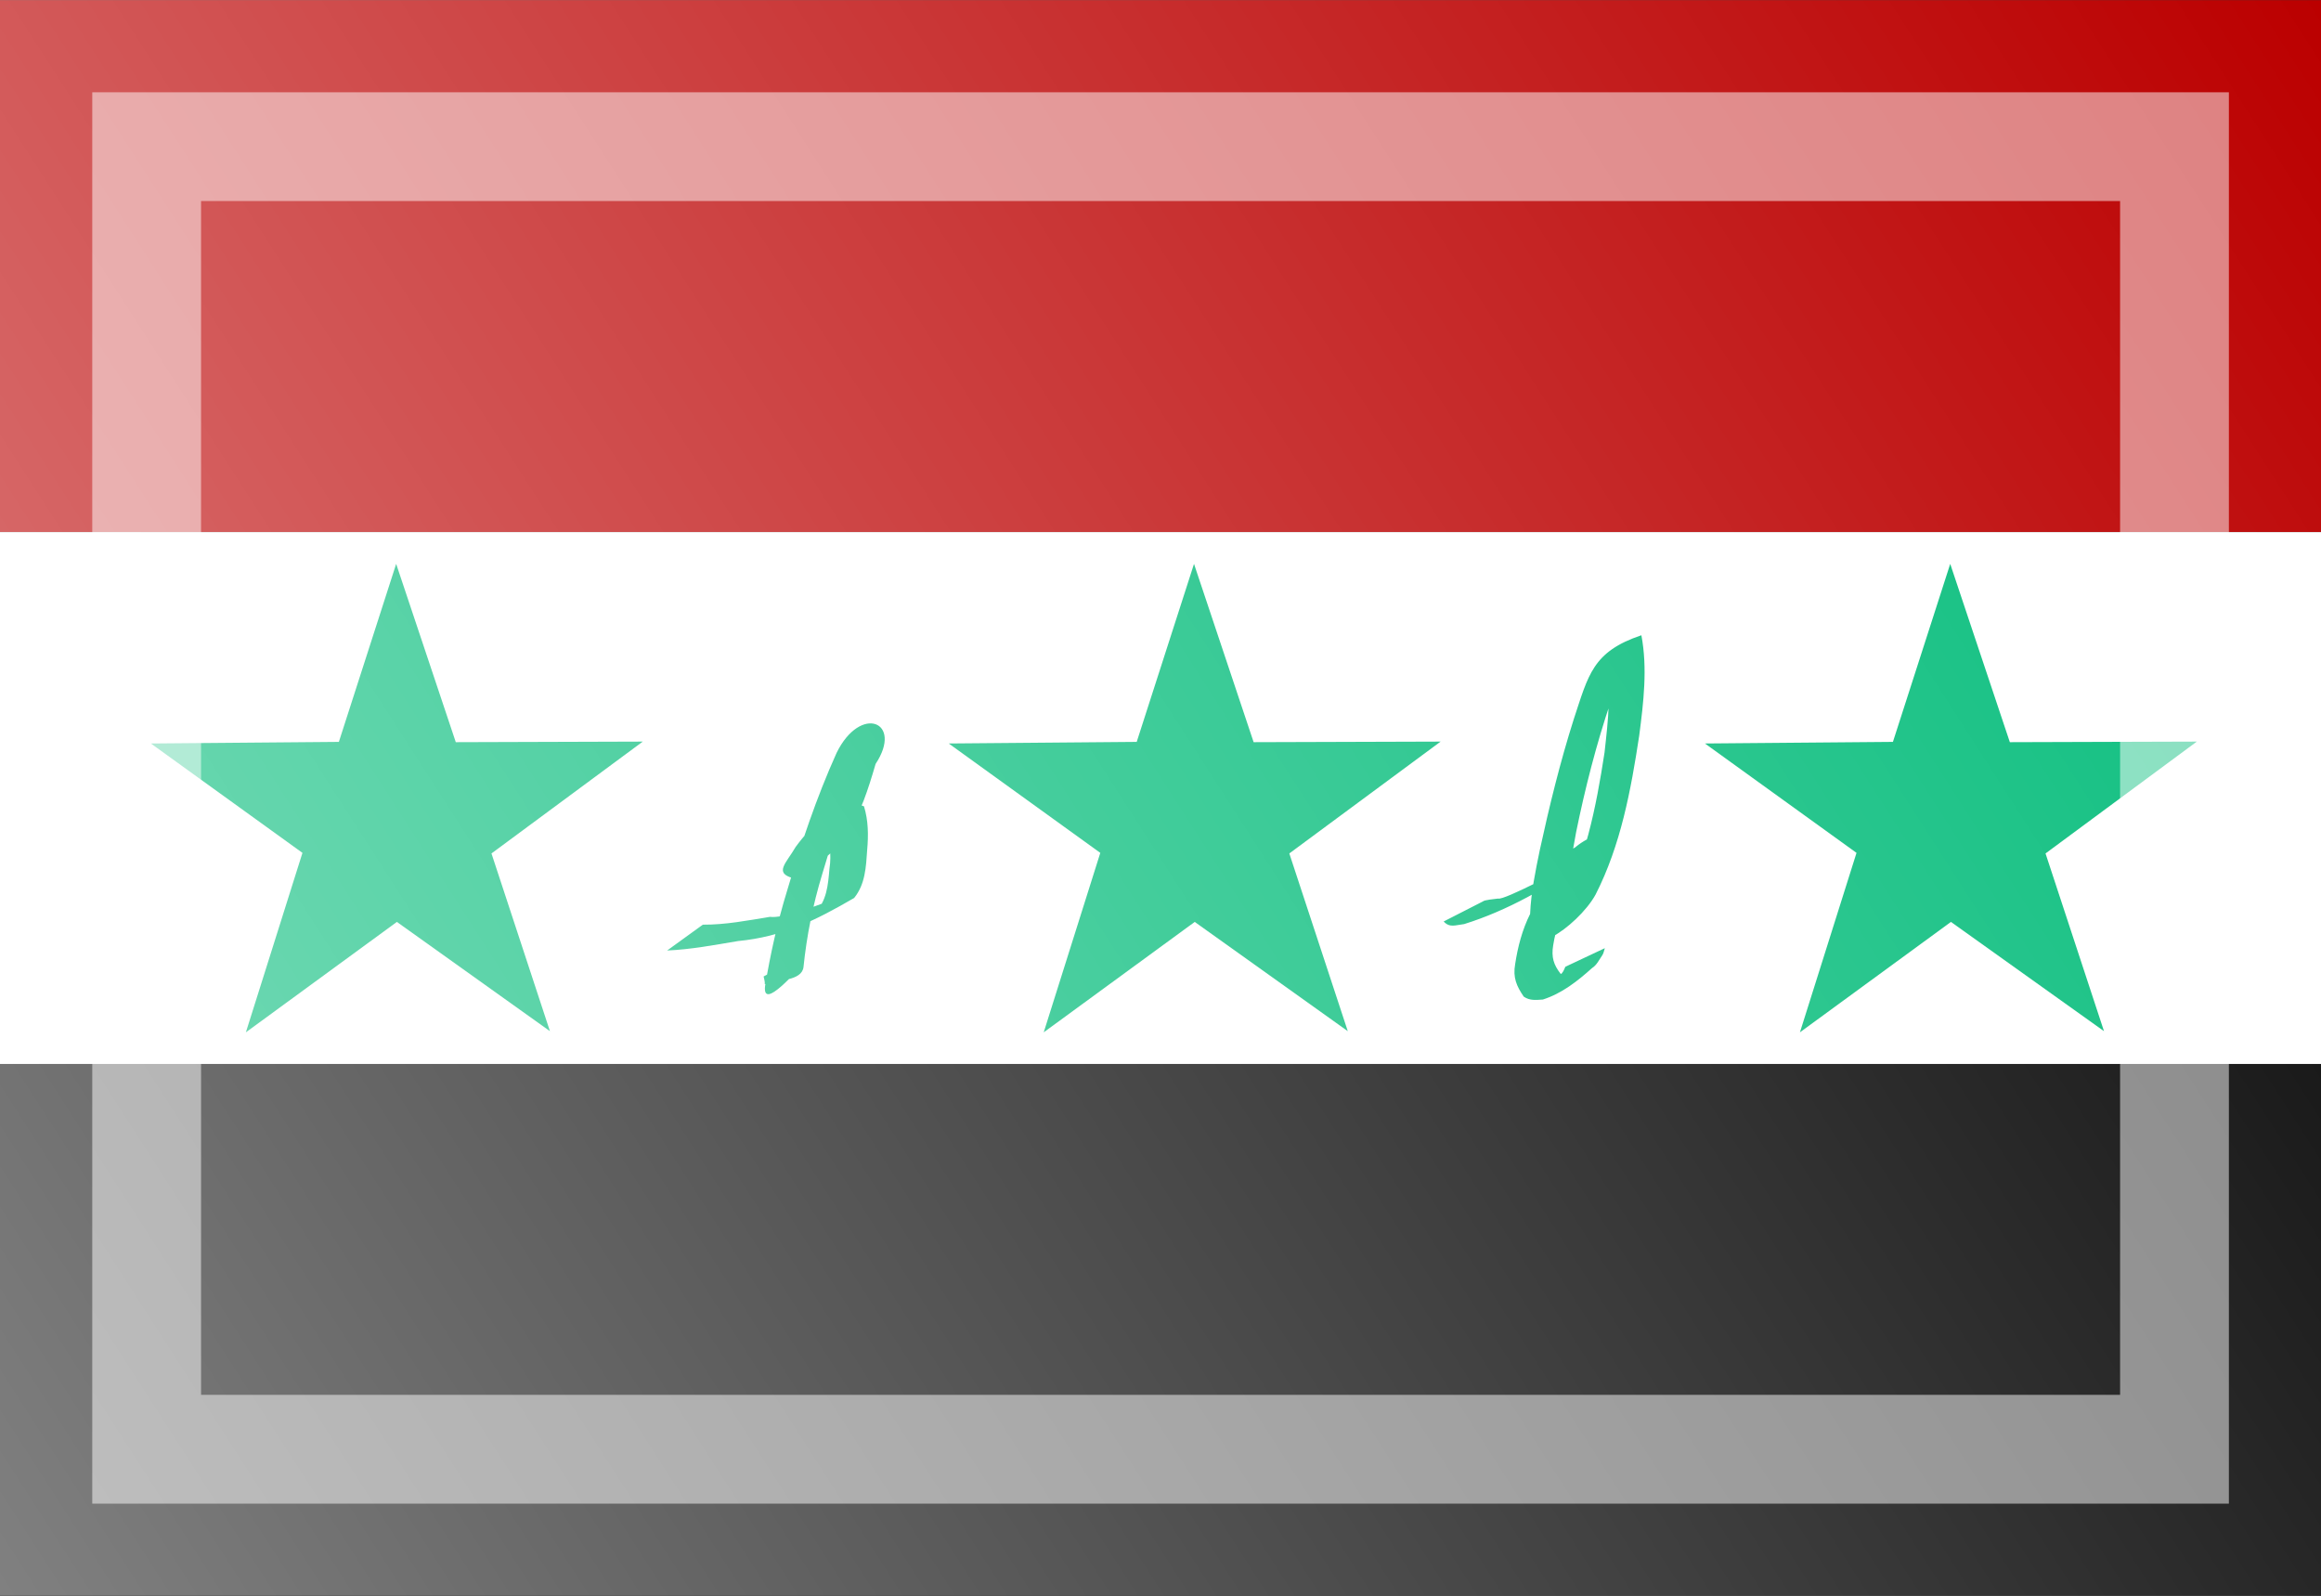 <?xml version="1.0" encoding="UTF-8" standalone="no"?>
<!-- Created with Inkscape (http://www.inkscape.org/) -->
<svg
   xmlns:dc="http://purl.org/dc/elements/1.1/"
   xmlns:cc="http://web.resource.org/cc/"
   xmlns:rdf="http://www.w3.org/1999/02/22-rdf-syntax-ns#"
   xmlns:svg="http://www.w3.org/2000/svg"
   xmlns="http://www.w3.org/2000/svg"
   xmlns:xlink="http://www.w3.org/1999/xlink"
   xmlns:sodipodi="http://sodipodi.sourceforge.net/DTD/sodipodi-0.dtd"
   xmlns:inkscape="http://www.inkscape.org/namespaces/inkscape"
   width="16"
   height="11"
   id="svg2"
   sodipodi:version="0.32"
   inkscape:version="0.44.1"
   version="1.0"
   sodipodi:docbase="/home/cbrill/public_html/bbclone-dev/images/ext2"
   sodipodi:docname="iq.svg"
   inkscape:export-filename="/home/cbrill/public_html/bbclone-dev/images/ext2/iq.png"
   inkscape:export-xdpi="90"
   inkscape:export-ydpi="90">
  <rect width="100%" height="100%" fill="#333333" stroke="none"/>
  <defs
     id="defs4">
    <linearGradient
       id="linearGradient6334">
      <stop
         style="stop-color:white;stop-opacity:0.502;"
         offset="0"
         id="stop6336" />
      <stop
         style="stop-color:white;stop-opacity:0;"
         offset="1"
         id="stop6338" />
    </linearGradient>
    <linearGradient
       inkscape:collect="always"
       xlink:href="#linearGradient6334"
       id="linearGradient6340"
       x1="-4.984"
       y1="10.341"
       x2="8.852"
       y2="1.146"
       gradientUnits="userSpaceOnUse"
       gradientTransform="matrix(1.156,0,0,1.196,5.764,-1.371)" />
  </defs>
  <sodipodi:namedview
     id="base"
     pagecolor="#ffffff"
     bordercolor="#666666"
     borderopacity="1.0"
     inkscape:pageopacity="0.0"
     inkscape:pageshadow="2"
     inkscape:zoom="24.684455"
     inkscape:cx="14.91974"
     inkscape:cy="3.1298745"
     inkscape:document-units="px"
     inkscape:current-layer="layer1"
     width="16px"
     height="11px"
     inkscape:window-width="1390"
     inkscape:window-height="975"
     inkscape:window-x="0"
     inkscape:window-y="25" />
  <g
     inkscape:label="Ebene 1"
     inkscape:groupmode="layer"
     id="layer1">
    <rect
       style="opacity:1;fill:black;fill-opacity:1;stroke:none;stroke-width:2;stroke-linecap:round;stroke-linejoin:round;stroke-miterlimit:4;stroke-dasharray:none;stroke-opacity:0.55"
       id="rect1872"
       width="16"
       height="3.666"
       x="0"
       y="7.334" />
    <rect
       y="3.668"
       x="0"
       height="3.666"
       width="16"
       id="rect2760"
       style="opacity:1;fill:white;fill-opacity:1;stroke:none;stroke-width:2;stroke-linecap:round;stroke-linejoin:round;stroke-miterlimit:4;stroke-dasharray:none;stroke-opacity:0.55" />
    <rect
       style="opacity:1;fill:#b00;fill-opacity:1;stroke:none;stroke-width:2;stroke-linecap:round;stroke-linejoin:round;stroke-miterlimit:4;stroke-dasharray:none;stroke-opacity:0.55"
       id="rect3647"
       width="16"
       height="3.666"
       x="0"
       y="0.001" />
    <path
       sodipodi:type="star"
       style="opacity:1;fill:#00bb78;fill-opacity:1;stroke:none;stroke-width:0.5;stroke-linecap:square;stroke-linejoin:bevel;stroke-miterlimit:4;stroke-dasharray:none;stroke-opacity:1"
       id="path2764"
       sodipodi:sides="5"
       sodipodi:cx="3.6055081"
       sodipodi:cy="4.7815113"
       sodipodi:r1="1.7826134"
       sodipodi:r2="0.68499172"
       sodipodi:arg1="0.93865836"
       sodipodi:arg2="1.5734253"
       inkscape:flatsided="false"
       inkscape:rounded="0"
       inkscape:randomized="0"
       d="M 4.659,6.22 L 3.604,5.467 L 2.563,6.228 L 2.953,4.991 L 1.908,4.237 L 3.204,4.226 L 3.599,2.999 L 4.01,4.228 L 5.299,4.224 L 4.256,4.995 L 4.659,6.22 z "
       transform="translate(-0.868,0.888)" />
    <path
       transform="translate(9.845,0.888)"
       d="M 4.659,6.22 L 3.604,5.467 L 2.563,6.228 L 2.953,4.991 L 1.908,4.237 L 3.204,4.226 L 3.599,2.999 L 4.01,4.228 L 5.299,4.224 L 4.256,4.995 L 4.659,6.22 z "
       inkscape:randomized="0"
       inkscape:rounded="0"
       inkscape:flatsided="false"
       sodipodi:arg2="1.5734253"
       sodipodi:arg1="0.93865836"
       sodipodi:r2="0.68499172"
       sodipodi:r1="1.7826134"
       sodipodi:cy="4.7815113"
       sodipodi:cx="3.6055081"
       sodipodi:sides="5"
       id="path2766"
       style="opacity:1;fill:#00bb78;fill-opacity:1;stroke:none;stroke-width:0.5;stroke-linecap:square;stroke-linejoin:bevel;stroke-miterlimit:4;stroke-dasharray:none;stroke-opacity:1"
       sodipodi:type="star" />
    <path
       sodipodi:type="star"
       style="opacity:1;fill:#00bb78;fill-opacity:1;stroke:none;stroke-width:0.5;stroke-linecap:square;stroke-linejoin:bevel;stroke-miterlimit:4;stroke-dasharray:none;stroke-opacity:1"
       id="path2768"
       sodipodi:sides="5"
       sodipodi:cx="3.6055081"
       sodipodi:cy="4.7815113"
       sodipodi:r1="1.7826134"
       sodipodi:r2="0.68499172"
       sodipodi:arg1="0.93865836"
       sodipodi:arg2="1.5734253"
       inkscape:flatsided="false"
       inkscape:rounded="0"
       inkscape:randomized="0"
       d="M 4.659,6.22 L 3.604,5.467 L 2.563,6.228 L 2.953,4.991 L 1.908,4.237 L 3.204,4.226 L 3.599,2.999 L 4.01,4.228 L 5.299,4.224 L 4.256,4.995 L 4.659,6.22 z "
       transform="translate(4.632,0.888)" />
    <path
       style="fill:#00bb78;fill-opacity:1;fill-rule:nonzero;stroke:none;stroke-width:1px;stroke-linecap:butt;stroke-linejoin:miter;stroke-opacity:1"
       id="path2774"
       d="M 4.845,6.374 C 5,6.375 5.155,6.345 5.308,6.32 C 5.475,6.343 6.094,6.027 5.613,6.296 C 5.7,6.215 5.708,6.101 5.718,5.988 C 5.733,5.89 5.718,5.798 5.695,5.705 C 5.518,5.833 5.966,5.458 5.753,5.723 C 5.721,5.764 5.708,5.818 5.696,5.869 C 5.352,6.123 5.727,5.58 5.782,5.387 C 5.718,5.134 6.089,4.996 6.033,5.072 C 5.874,5.375 5.764,5.702 5.667,6.029 C 5.604,6.237 5.561,6.45 5.539,6.666 C 5.527,6.763 5.364,6.753 5.272,6.784 C 5.274,6.766 5.267,6.749 5.264,6.731 L 5.528,6.588 C 5.532,6.608 5.54,6.627 5.54,6.648 C 5.504,6.672 5.254,6.976 5.274,6.797 C 5.311,6.576 5.359,6.358 5.425,6.143 C 5.521,5.819 5.628,5.498 5.767,5.19 C 5.932,4.853 6.229,4.974 6.036,5.266 C 5.93,5.629 5.834,5.88 5.466,6.053 C 5.334,6.017 5.42,5.95 5.485,5.838 C 5.59,5.694 5.786,5.491 5.956,5.558 C 5.986,5.656 5.987,5.756 5.978,5.858 C 5.97,5.976 5.965,6.095 5.888,6.19 C 5.621,6.345 5.397,6.457 5.087,6.487 C 4.925,6.514 4.763,6.545 4.599,6.552 L 4.845,6.374 z " />
    <path
       style="fill:#00bb78;fill-opacity:1;fill-rule:nonzero;stroke:none;stroke-width:1px;stroke-linecap:butt;stroke-linejoin:miter;stroke-opacity:1"
       id="path2776"
       d="M 10.222,6.214 C 10.232,6.203 10.306,6.197 10.327,6.194 C 10.367,6.209 10.813,5.969 10.732,6.012 C 10.575,6.095 10.529,6.132 10.659,6.04 C 10.729,5.993 10.781,5.93 10.826,5.861 C 11.252,5.594 10.974,5.947 10.904,6.154 C 10.942,6.356 10.612,6.49 10.742,6.282 C 10.929,5.945 11.003,5.564 11.061,5.187 C 11.085,4.968 11.115,4.738 11.056,4.525 C 11.493,4.24 11.179,4.624 11.103,4.838 C 11.004,5.132 10.927,5.433 10.865,5.737 C 10.839,5.878 10.813,6.02 10.813,6.164 C 10.772,6.28 10.726,6.393 10.707,6.516 C 10.693,6.599 10.711,6.651 10.757,6.711 C 10.799,6.732 10.833,6.713 10.873,6.706 C 10.821,6.744 10.648,6.83 10.697,6.788 C 10.728,6.767 10.746,6.736 10.768,6.707 C 10.779,6.695 10.784,6.678 10.791,6.664 L 11.063,6.536 C 11.057,6.553 11.055,6.572 11.044,6.587 C 11.023,6.617 11.008,6.652 10.975,6.673 C 10.875,6.763 10.767,6.848 10.636,6.89 C 10.588,6.893 10.546,6.899 10.504,6.87 C 10.455,6.798 10.428,6.739 10.445,6.645 C 10.463,6.526 10.494,6.408 10.548,6.3 C 10.554,6.151 10.585,6.004 10.615,5.858 C 10.681,5.555 10.755,5.253 10.849,4.957 C 10.95,4.653 10.978,4.492 11.315,4.379 C 11.358,4.606 11.33,4.841 11.3,5.071 C 11.243,5.446 11.173,5.826 10.999,6.167 C 10.877,6.39 10.444,6.68 10.649,6.274 C 10.751,5.973 10.765,5.824 11.095,5.724 C 11.059,5.807 11.01,5.881 10.926,5.935 C 10.673,6.117 10.391,6.277 10.093,6.37 C 10.032,6.377 9.994,6.397 9.952,6.352 L 10.222,6.214 z " />
    <rect
       style="opacity:1;fill:url(#linearGradient6340);fill-opacity:1;stroke:none;stroke-width:0.5;stroke-linecap:round;stroke-linejoin:miter;stroke-miterlimit:4;stroke-dasharray:none;stroke-opacity:0.502"
       id="rect5439"
       width="16"
       height="11"
       x="0"
       y="0" />
    <rect
       style="opacity:1;fill:none;fill-opacity:1;stroke:white;stroke-width:0.75;stroke-linecap:round;stroke-linejoin:miter;stroke-miterlimit:4;stroke-dasharray:none;stroke-opacity:0.502"
       id="rect4552"
       width="13.979"
       height="8.979"
       x="1.011"
       y="1.011" />
  </g>
</svg>
